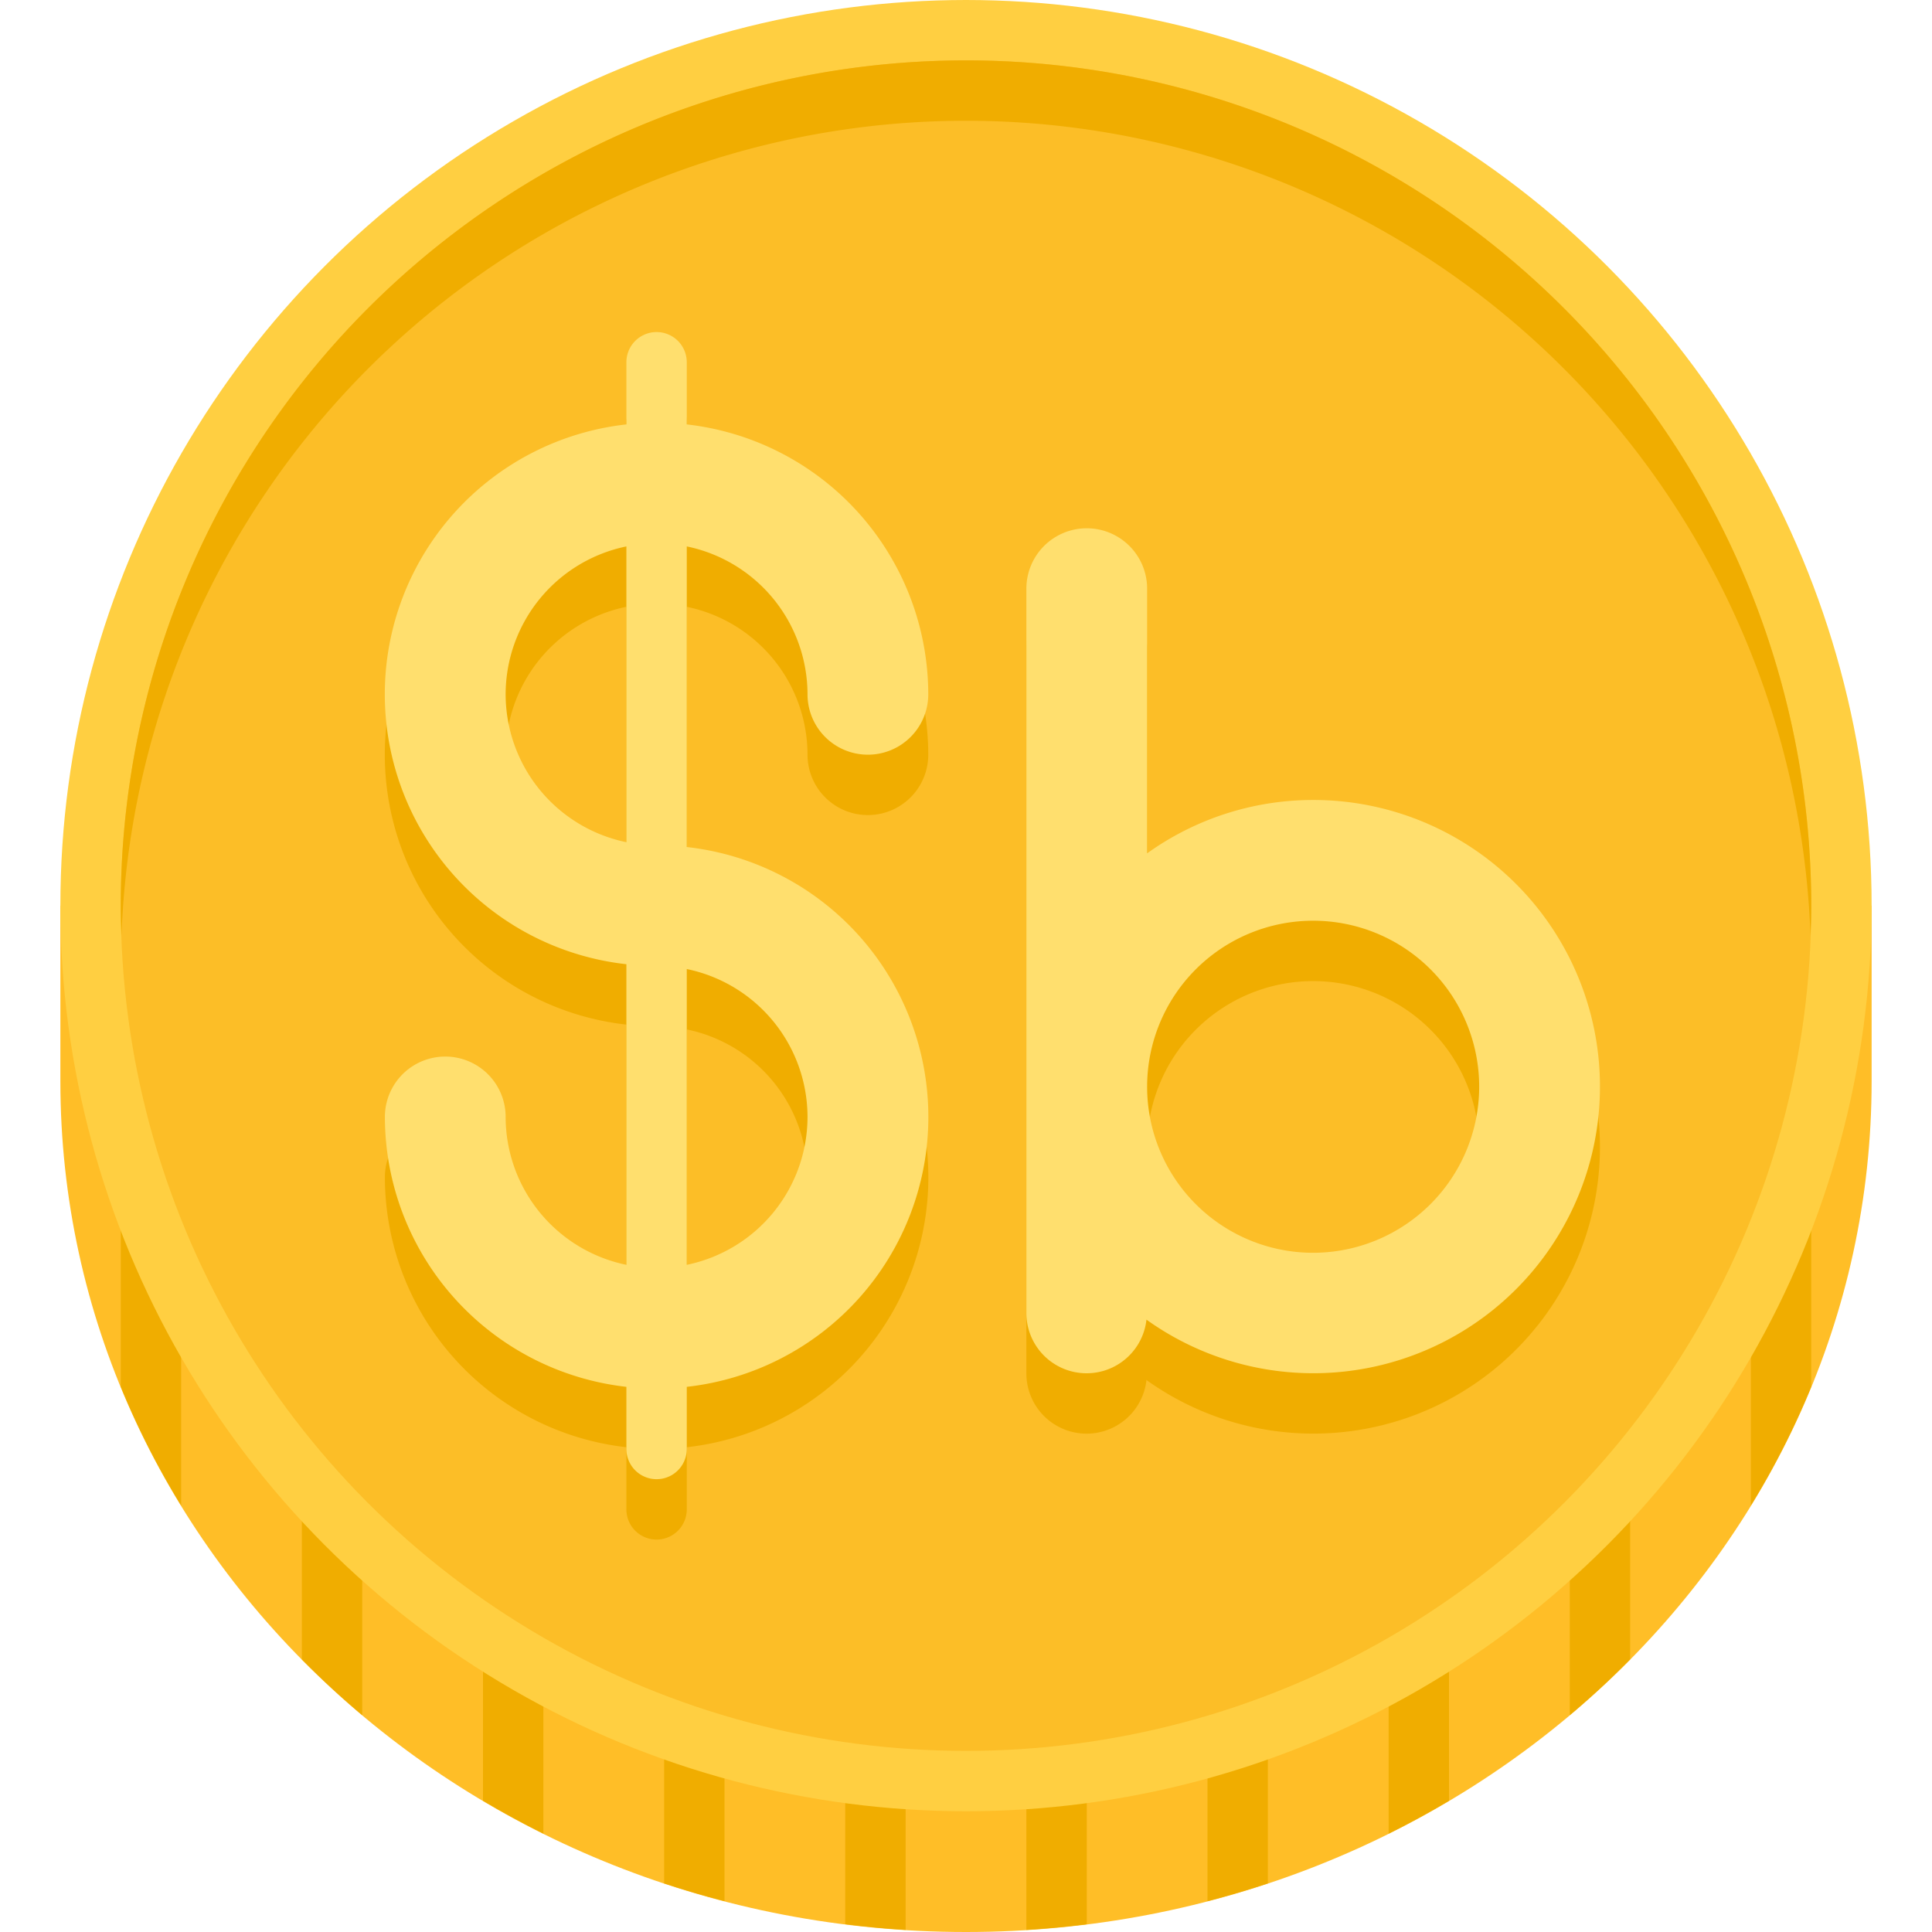 <svg height="512" viewBox="0 0 64 64" width="512" xmlns="http://www.w3.org/2000/svg"><path d="m2 35.818v-5.818h60v5.818c0 15.564-13.431 28.182-30 28.182s-30-12.617-30-28.182z" fill="#ffbe27"/><g fill="#f0ad00"><path d="m24 30h-2v32.39q.984.327 2 .589z"/><path d="m30 30h-2v33.743q.99.124 2 .188z"/><path d="m18 30h-2v29.653q.976.579 2 1.09z"/><path d="m12 30h-2v24.971q.954.967 2 1.848z"/><path d="m36 30h-2v33.931q1.01-.063 2-.188z"/><path d="m4 45.936a27.33 27.33 0 0 0 2 3.935v-19.871h-2z"/><path d="m60 30h-2v19.871a27.33 27.33 0 0 0 2-3.935z"/><path d="m54 30h-2v26.818q1.046-.879 2-1.848z"/><path d="m48 30h-2v30.743q1.025-.509 2-1.09z"/><path d="m42 30h-2v32.979q1.014-.263 2-.589z"/></g><circle cx="32" cy="30" fill="#ffcf41" r="30"/><circle cx="32" cy="30" fill="#fcbe27" r="28"/><g fill="#f0ad00"><path d="m32 4a27.995 27.995 0 0 1 27.975 27c.012-.333.025-.665.025-1a28 28 0 0 0 -56 0c0 .335.013.667.025 1a27.995 27.995 0 0 1 27.975-27z"/><path d="m16.75 39a2 2 0 0 0 -4 0 9.011 9.011 0 0 0 8 8.941v2.059a1 1 0 0 0 2 0v-2.059a8.996 8.996 0 0 0 0-17.882v-9.958a5.008 5.008 0 0 1 4 4.899 2 2 0 0 0 4 0 9.011 9.011 0 0 0 -8-8.941v-2.059a1 1 0 0 0 -2 0v2.059a8.996 8.996 0 0 0 0 17.882v9.958a5.008 5.008 0 0 1 -4-4.899zm10 0a5.008 5.008 0 0 1 -4 4.899v-9.798a5.008 5.008 0 0 1 4 4.899zm-10-14a5.008 5.008 0 0 1 4-4.899v9.798a5.008 5.008 0 0 1 -4-4.899z"/><path d="m43.5 28.5a9.437 9.437 0 0 0 -5.5 1.768v-8.768a2 2 0 0 0 -4 0v24a1.995 1.995 0 0 0 3.978.215 9.495 9.495 0 1 0 5.522-17.215zm0 15a5.5 5.5 0 1 1 5.5-5.5 5.506 5.506 0 0 1 -5.5 5.5z"/></g><g fill="#ffdf6e"><path d="m16.75 37a2 2 0 0 0 -4 0 9.011 9.011 0 0 0 8 8.941v2.059a1 1 0 0 0 2 0v-2.059a8.996 8.996 0 0 0 0-17.882v-9.958a5.008 5.008 0 0 1 4 4.899 2 2 0 0 0 4 0 9.011 9.011 0 0 0 -8-8.941v-2.059a1 1 0 0 0 -2 0v2.059a8.996 8.996 0 0 0 0 17.882v9.958a5.008 5.008 0 0 1 -4-4.899zm10 0a5.008 5.008 0 0 1 -4 4.899v-9.798a5.008 5.008 0 0 1 4 4.899zm-10-14a5.008 5.008 0 0 1 4-4.899v9.798a5.008 5.008 0 0 1 -4-4.899z"/><path d="m43.5 26.5a9.437 9.437 0 0 0 -5.5 1.768v-8.768a2 2 0 0 0 -4 0v24a1.995 1.995 0 0 0 3.978.215 9.495 9.495 0 1 0 5.522-17.215zm0 15a5.5 5.5 0 1 1 5.5-5.5 5.506 5.506 0 0 1 -5.5 5.5z"/></g></svg>